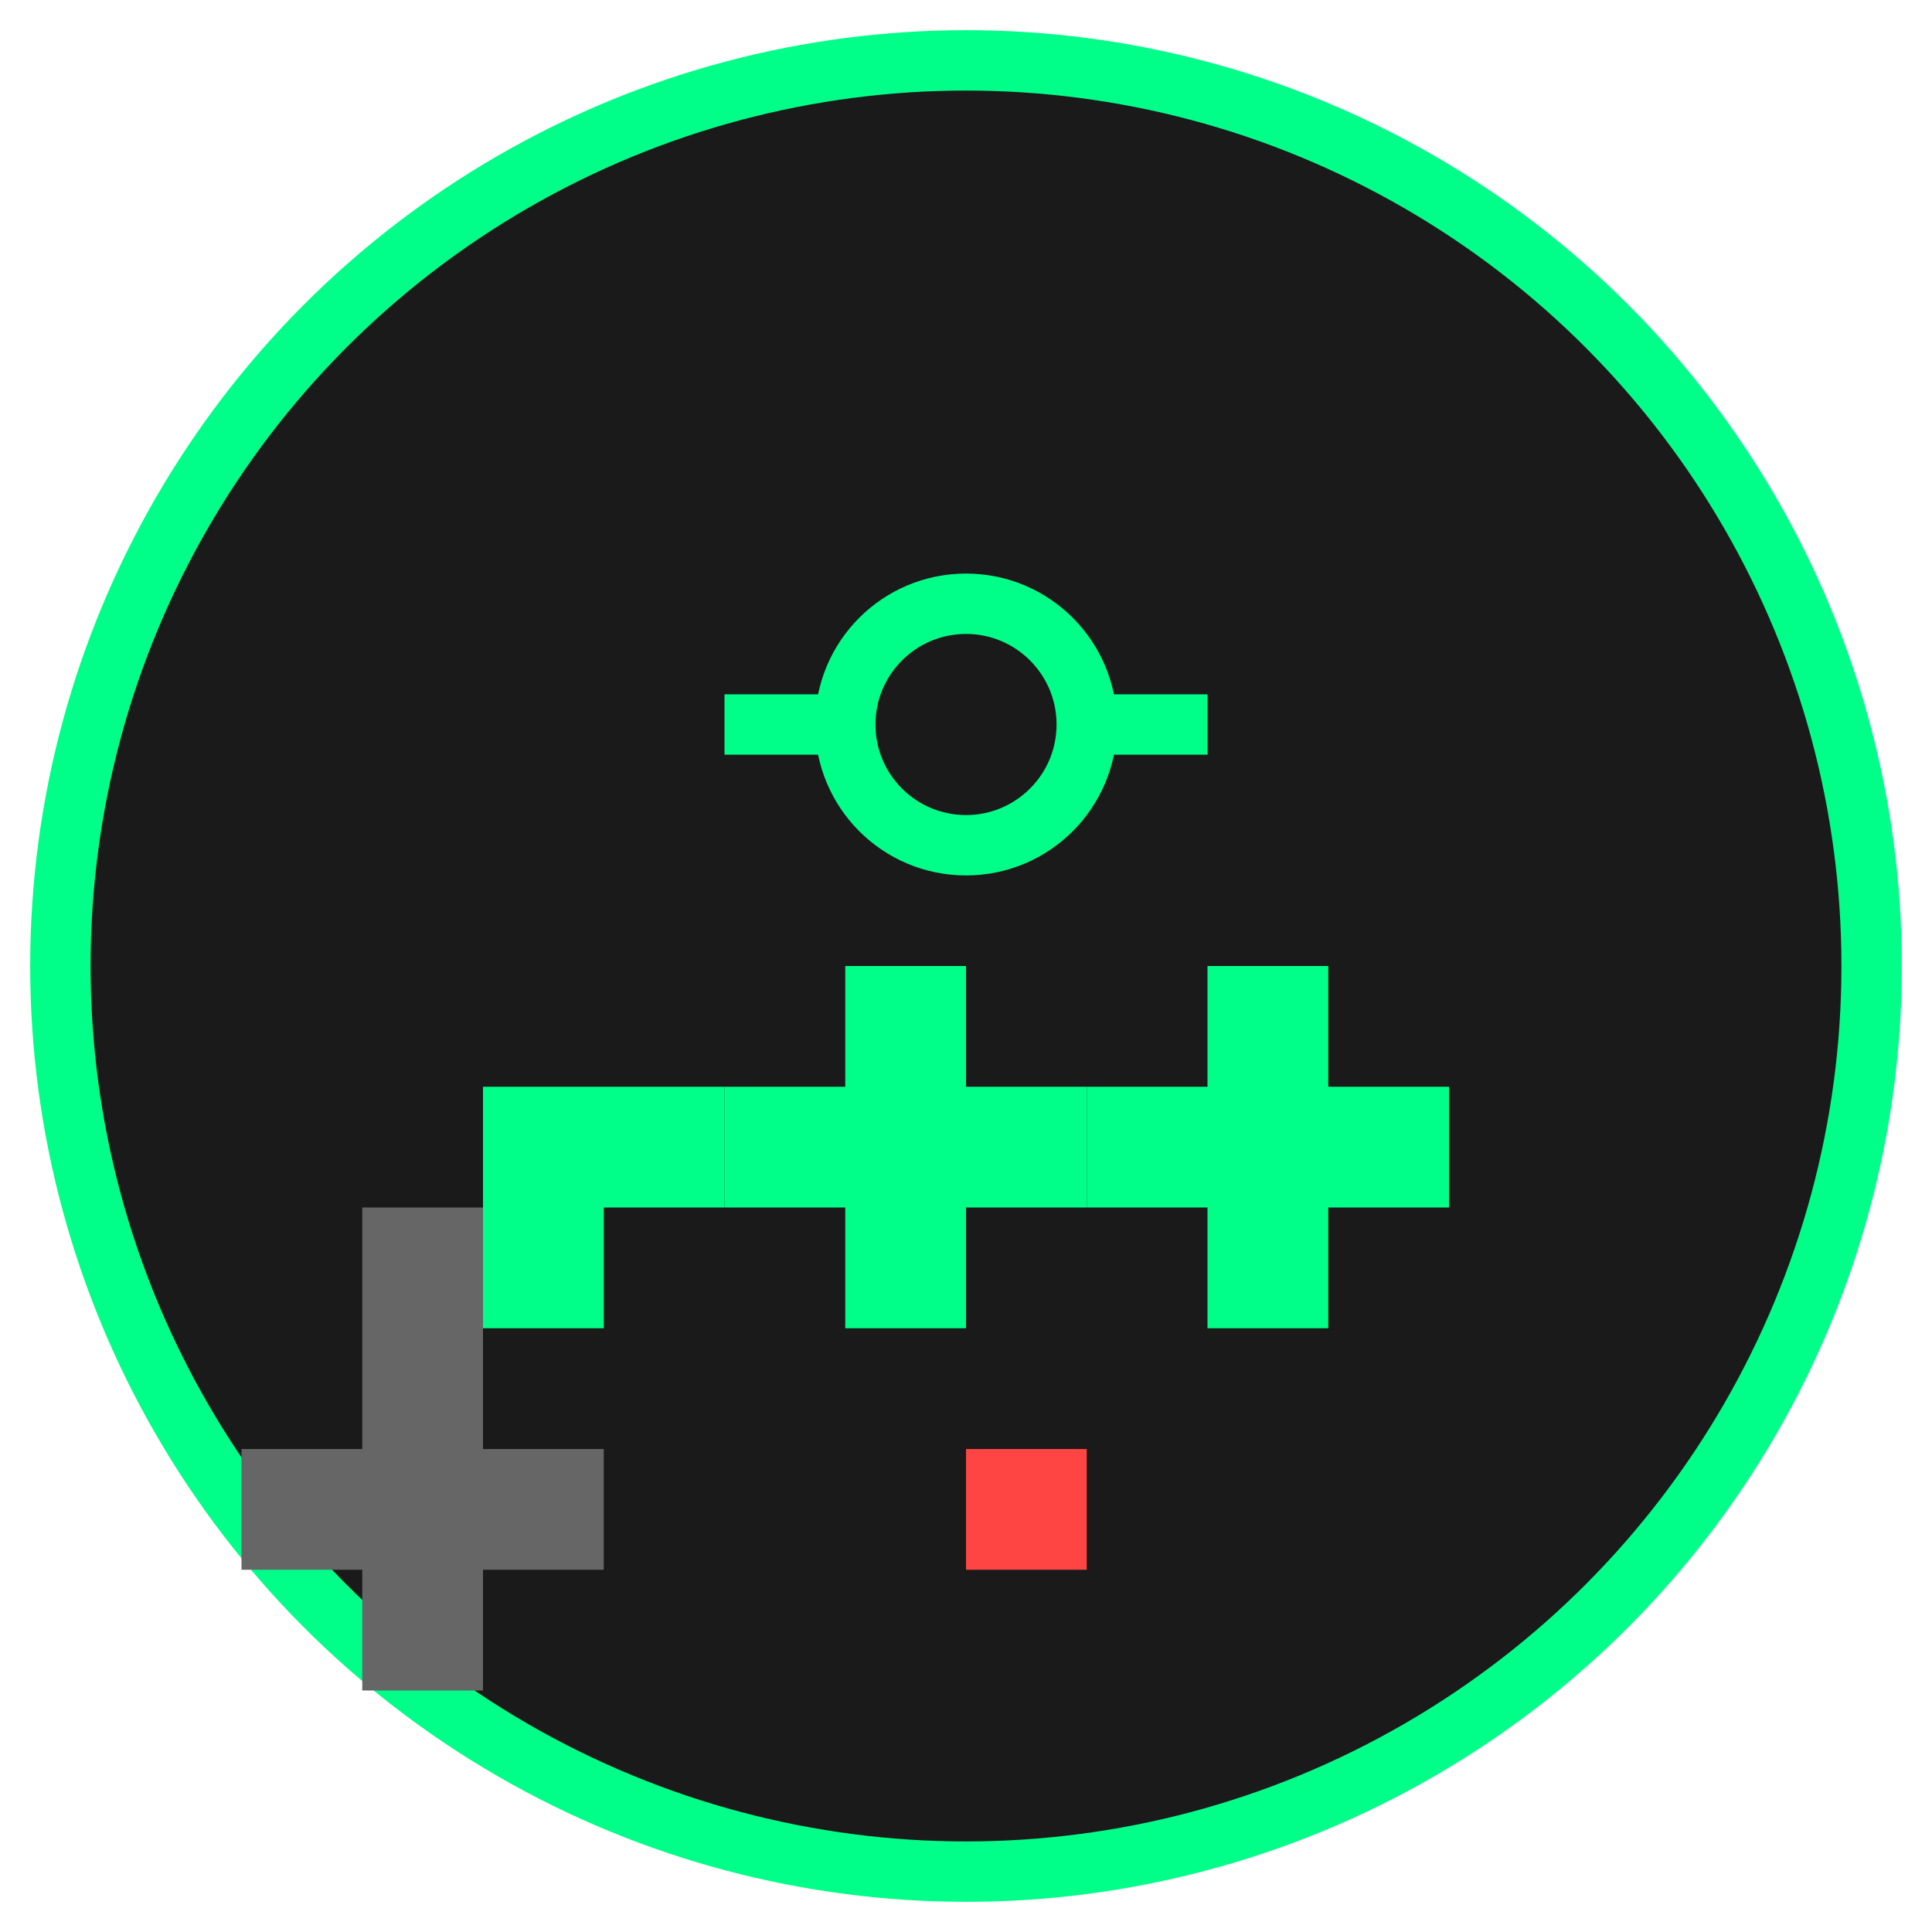 <svg width="32" height="32" viewBox="0 0 32 32" xmlns="http://www.w3.org/2000/svg">
  <!-- 背景圆形 -->
  <circle cx="16" cy="16" r="15" fill="#1a1a1a" stroke="#00ff88" stroke-width="1"/>

  <!-- AK-47 枪身轮廓 -->
  <path d="M8 18 L12 18 L12 20 L10 20 L10 22 L8 22 Z" fill="#00ff88"/>
  <path d="M12 18 L14 18 L14 16 L16 16 L16 18 L18 18 L18 20 L16 20 L16 22 L14 22 L14 20 L12 20 Z" fill="#00ff88"/>
  <path d="M18 18 L20 18 L20 16 L22 16 L22 18 L24 18 L24 20 L22 20 L22 22 L20 22 L20 20 L18 20 Z" fill="#00ff88"/>

  <!-- 瞄准镜 -->
  <circle cx="16" cy="12" r="2" fill="none" stroke="#00ff88" stroke-width="1"/>
  <line x1="14" y1="12" x2="12" y2="12" stroke="#00ff88" stroke-width="1"/>
  <line x1="18" y1="12" x2="20" y2="12" stroke="#00ff88" stroke-width="1"/>

  <!-- 扳机 -->
  <path d="M16 22 L16 24 L18 24 L18 26 L16 26 Z" fill="#ff4444"/>

  <!-- 弹夹 -->
  <rect x="6" y="20" width="2" height="8" fill="#666"/>
  <rect x="4" y="24" width="6" height="2" fill="#666"/>
</svg>